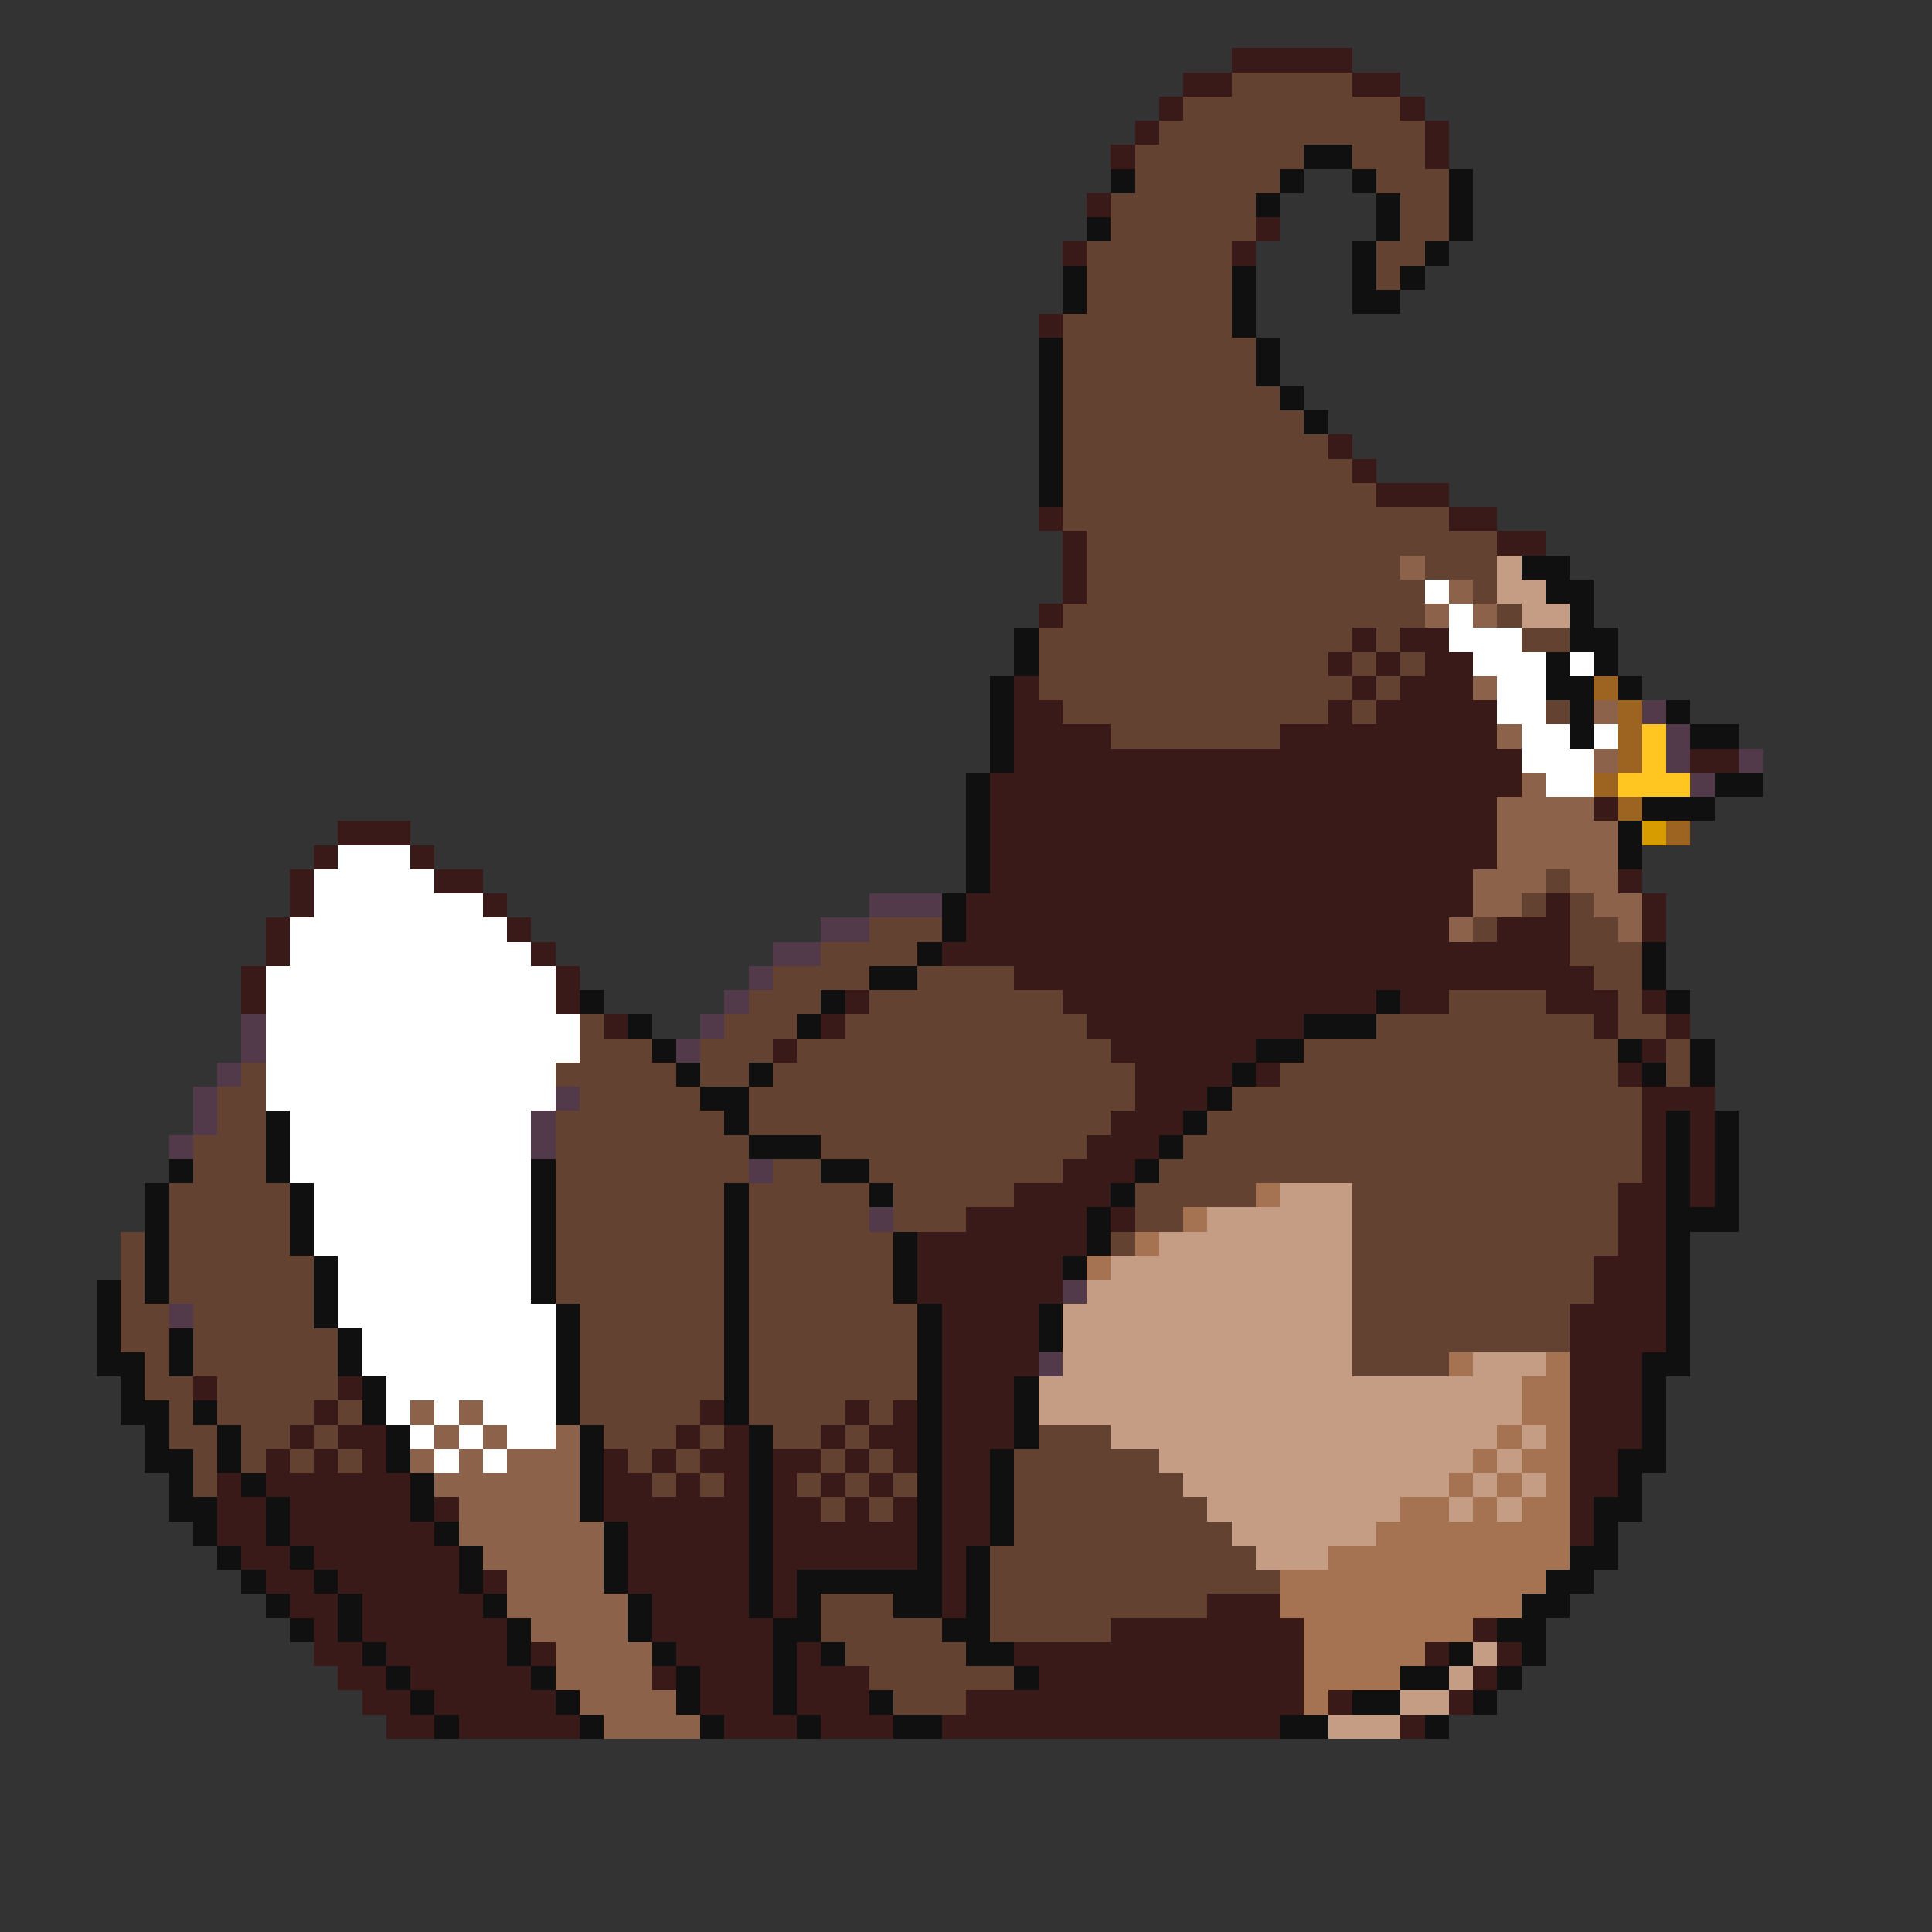 <svg xmlns="http://www.w3.org/2000/svg" viewBox="0 -0.5 80 80" shape-rendering="crispEdges">
<rect x="0" y="-0.5" width="80" height="80" fill="#333333" stroke="none"/>
<path stroke="#3a1919" d="M51 2h5M49 3h2M56 3h2M48 4h1M58 4h1M47 5h1M59 5h1M46 6h1M59 6h1M45 8h1M52 9h1M44 10h1M51 10h1M43 13h1M55 18h1M56 19h1M57 20h3M43 21h1M60 21h2M44 22h1M62 22h2M44 23h1M44 24h1M43 25h1M56 26h1M58 26h2M55 27h1M57 27h1M59 27h2M42 28h1M56 28h1M58 28h3M42 29h2M55 29h1M57 29h5M42 30h4M53 30h9M42 31h21M70 31h2M41 32h22M41 33h21M66 33h1M14 34h3M41 34h21M13 35h1M17 35h1M41 35h21M12 36h1M18 36h2M41 36h20M67 36h1M12 37h1M20 37h1M40 37h21M64 37h1M68 37h1M11 38h1M21 38h1M40 38h20M62 38h3M68 38h1M11 39h1M22 39h1M39 39h26M10 40h1M23 40h1M42 40h24M10 41h1M23 41h1M35 41h1M44 41h13M58 41h2M64 41h3M68 41h1M25 42h1M34 42h1M45 42h9M66 42h1M69 42h1M32 43h1M46 43h6M68 43h1M47 44h4M52 44h1M67 44h1M47 45h3M68 45h3M46 46h3M68 46h1M70 46h1M45 47h3M68 47h1M70 47h1M44 48h3M68 48h1M70 48h1M42 49h4M67 49h2M70 49h1M40 50h5M46 50h1M67 50h2M38 51h7M67 51h2M38 52h6M66 52h3M38 53h6M66 53h3M39 54h4M65 54h4M39 55h4M65 55h4M39 56h4M65 56h3M8 57h1M14 57h1M39 57h3M65 57h3M13 58h1M29 58h1M35 58h1M37 58h1M39 58h3M65 58h3M12 59h1M14 59h2M28 59h1M30 59h1M34 59h1M36 59h2M39 59h3M65 59h3M11 60h1M13 60h1M15 60h1M25 60h1M27 60h1M29 60h2M32 60h2M35 60h1M37 60h1M39 60h2M65 60h2M9 61h1M11 61h6M25 61h2M28 61h1M30 61h1M32 61h1M34 61h1M36 61h1M39 61h2M65 61h2M9 62h2M12 62h5M18 62h1M25 62h6M32 62h2M35 62h1M37 62h1M39 62h2M65 62h1M9 63h2M12 63h6M26 63h5M32 63h6M39 63h2M65 63h1M10 64h2M13 64h6M26 64h5M32 64h6M39 64h1M11 65h2M14 65h5M20 65h1M26 65h5M32 65h1M39 65h1M12 66h2M15 66h5M27 66h4M32 66h1M39 66h1M50 66h3M13 67h1M15 67h6M27 67h5M46 67h8M61 67h1M13 68h2M16 68h5M22 68h1M28 68h4M33 68h1M42 68h12M59 68h1M62 68h1M14 69h2M17 69h5M27 69h1M29 69h3M33 69h3M43 69h11M61 69h1M15 70h2M18 70h5M29 70h3M33 70h3M40 70h14M55 70h1M60 70h1M16 71h2M19 71h5M30 71h3M34 71h3M39 71h14M58 71h1" />
<path stroke="#634231" d="M51 3h5M49 4h9M48 5h11M47 6h7M56 6h3M47 7h6M57 7h3M46 8h6M58 8h2M46 9h6M58 9h2M45 10h6M57 10h2M45 11h6M57 11h1M45 12h6M44 13h7M44 14h8M44 15h8M44 16h9M44 17h10M44 18h11M44 19h12M44 20h13M44 21h16M45 22h17M45 23h13M59 23h3M45 24h14M61 24h1M44 25h15M62 25h1M43 26h13M57 26h1M63 26h2M43 27h12M56 27h1M58 27h1M43 28h13M57 28h1M44 29h11M56 29h1M64 29h1M46 30h7M64 36h1M63 37h1M65 37h1M36 38h3M61 38h1M65 38h2M34 39h4M65 39h3M32 40h4M38 40h4M66 40h2M31 41h3M36 41h8M60 41h4M67 41h1M24 42h1M30 42h3M35 42h10M57 42h9M67 42h2M24 43h3M29 43h3M33 43h13M54 43h13M69 43h1M10 44h1M23 44h5M29 44h2M32 44h15M53 44h14M69 44h1M9 45h2M24 45h5M31 45h16M51 45h17M9 46h2M23 46h7M31 46h15M50 46h18M8 47h3M23 47h8M34 47h11M49 47h19M8 48h3M23 48h8M32 48h2M36 48h8M48 48h20M7 49h5M23 49h7M31 49h5M37 49h5M47 49h5M56 49h11M7 50h5M23 50h7M31 50h5M37 50h3M47 50h2M56 50h11M5 51h1M7 51h5M23 51h7M31 51h6M46 51h1M56 51h11M5 52h1M7 52h6M23 52h7M31 52h6M56 52h10M5 53h1M7 53h6M23 53h7M31 53h6M56 53h10M5 54h2M8 54h5M24 54h6M31 54h7M56 54h9M5 55h2M8 55h6M24 55h6M31 55h7M56 55h9M6 56h1M8 56h6M24 56h6M31 56h7M56 56h4M6 57h2M9 57h5M24 57h6M31 57h7M7 58h1M9 58h4M14 58h1M24 58h5M31 58h4M36 58h1M7 59h2M10 59h2M13 59h1M25 59h3M29 59h1M32 59h2M35 59h1M43 59h3M8 60h1M10 60h1M12 60h1M14 60h1M26 60h1M28 60h1M34 60h1M36 60h1M42 60h6M8 61h1M27 61h1M29 61h1M33 61h1M35 61h1M37 61h1M42 61h7M34 62h1M36 62h1M42 62h8M42 63h9M41 64h11M41 65h12M34 66h3M41 66h9M34 67h5M41 67h5M35 68h5M36 69h6M37 70h3" />
<path stroke="#101010" d="M54 6h2M46 7h1M53 7h1M56 7h1M60 7h1M52 8h1M57 8h1M60 8h1M45 9h1M57 9h1M60 9h1M56 10h1M59 10h1M44 11h1M51 11h1M56 11h1M58 11h1M44 12h1M51 12h1M56 12h2M51 13h1M43 14h1M52 14h1M43 15h1M52 15h1M43 16h1M53 16h1M43 17h1M54 17h1M43 18h1M43 19h1M43 20h1M63 23h2M64 24h2M65 25h1M42 26h1M65 26h2M42 27h1M64 27h1M66 27h1M41 28h1M64 28h2M67 28h1M41 29h1M65 29h1M69 29h1M41 30h1M65 30h1M70 30h2M41 31h1M40 32h1M71 32h2M40 33h1M68 33h3M40 34h1M67 34h1M40 35h1M67 35h1M40 36h1M39 37h1M39 38h1M38 39h1M68 39h1M36 40h2M68 40h1M24 41h1M34 41h1M57 41h1M69 41h1M26 42h1M33 42h1M54 42h3M27 43h1M52 43h2M67 43h1M70 43h1M28 44h1M31 44h1M51 44h1M68 44h1M70 44h1M29 45h2M50 45h1M11 46h1M30 46h1M49 46h1M69 46h1M71 46h1M11 47h1M31 47h3M48 47h1M69 47h1M71 47h1M7 48h1M11 48h1M22 48h1M34 48h2M47 48h1M69 48h1M71 48h1M6 49h1M12 49h1M22 49h1M30 49h1M36 49h1M46 49h1M69 49h1M71 49h1M6 50h1M12 50h1M22 50h1M30 50h1M45 50h1M69 50h3M6 51h1M12 51h1M22 51h1M30 51h1M37 51h1M45 51h1M69 51h1M6 52h1M13 52h1M22 52h1M30 52h1M37 52h1M44 52h1M69 52h1M4 53h1M6 53h1M13 53h1M22 53h1M30 53h1M37 53h1M69 53h1M4 54h1M13 54h1M23 54h1M30 54h1M38 54h1M43 54h1M69 54h1M4 55h1M7 55h1M14 55h1M23 55h1M30 55h1M38 55h1M43 55h1M69 55h1M4 56h2M7 56h1M14 56h1M23 56h1M30 56h1M38 56h1M68 56h2M5 57h1M15 57h1M23 57h1M30 57h1M38 57h1M42 57h1M68 57h1M5 58h2M8 58h1M15 58h1M23 58h1M30 58h1M38 58h1M42 58h1M68 58h1M6 59h1M9 59h1M16 59h1M24 59h1M31 59h1M38 59h1M42 59h1M68 59h1M6 60h2M9 60h1M16 60h1M24 60h1M31 60h1M38 60h1M41 60h1M67 60h2M7 61h1M10 61h1M17 61h1M24 61h1M31 61h1M38 61h1M41 61h1M67 61h1M7 62h2M11 62h1M17 62h1M24 62h1M31 62h1M38 62h1M41 62h1M66 62h2M8 63h1M11 63h1M18 63h1M25 63h1M31 63h1M38 63h1M41 63h1M66 63h1M9 64h1M12 64h1M19 64h1M25 64h1M31 64h1M38 64h1M40 64h1M65 64h2M10 65h1M13 65h1M19 65h1M25 65h1M31 65h1M33 65h6M40 65h1M64 65h2M11 66h1M14 66h1M20 66h1M26 66h1M31 66h1M33 66h1M37 66h2M40 66h1M63 66h2M12 67h1M14 67h1M21 67h1M26 67h1M32 67h2M39 67h2M62 67h2M15 68h1M21 68h1M27 68h1M32 68h1M34 68h1M40 68h2M60 68h1M63 68h1M16 69h1M22 69h1M28 69h1M32 69h1M42 69h1M58 69h2M62 69h1M17 70h1M23 70h1M28 70h1M32 70h1M36 70h1M56 70h2M61 70h1M18 71h1M24 71h1M29 71h1M33 71h1M37 71h2M53 71h2M59 71h1" />
<path stroke="#8c634a" d="M58 23h1M60 24h1M59 25h1M61 25h1M61 28h1M66 29h1M62 30h1M66 31h1M63 32h1M62 33h4M62 34h5M62 35h5M61 36h3M65 36h2M61 37h2M66 37h2M60 38h1M67 38h1M17 58h1M19 58h1M18 59h1M20 59h1M23 59h1M17 60h1M19 60h1M21 60h3M18 61h6M19 62h5M19 63h6M20 64h5M21 65h4M21 66h5M22 67h4M23 68h4M23 69h4M24 70h4M25 71h4" />
<path stroke="#c59c84" d="M62 23h1M62 24h2M63 25h2M53 49h3M50 50h6M48 51h8M46 52h10M45 53h11M44 54h12M44 55h12M44 56h12M61 56h3M43 57h20M43 58h20M46 59h16M63 59h1M48 60h13M62 60h1M49 61h11M61 61h1M63 61h1M50 62h8M60 62h1M62 62h1M51 63h6M52 64h3M61 68h1M60 69h1M58 70h2M55 71h3" />
<path stroke="#ffffff" d="M59 24h1M60 25h1M60 26h3M61 27h3M65 27h1M62 28h2M62 29h2M63 30h2M66 30h1M63 31h3M64 32h2M14 35h3M13 36h5M13 37h7M12 38h9M12 39h10M11 40h12M11 41h12M11 42h13M11 43h13M11 44h12M11 45h12M12 46h10M12 47h10M12 48h10M13 49h9M13 50h9M13 51h9M14 52h8M14 53h8M14 54h9M15 55h8M15 56h8M16 57h7M16 58h1M18 58h1M20 58h3M17 59h1M19 59h1M21 59h2M18 60h1M20 60h1" />
<path stroke="#9c6321" d="M66 28h1M67 29h1M67 30h1M67 31h1M66 32h1M67 33h1M69 34h1" />
<path stroke="#523a4a" d="M68 29h1M69 30h1M69 31h1M72 31h1M70 32h1M36 37h3M34 38h2M32 39h2M31 40h1M30 41h1M10 42h1M29 42h1M10 43h1M28 43h1M9 44h1M8 45h1M23 45h1M8 46h1M22 46h1M7 47h1M22 47h1M31 48h1M36 50h1M44 53h1M7 54h1M43 56h1" />
<path stroke="#ffc521" d="M68 30h1M68 31h1M67 32h3" />
<path stroke="#d69c00" d="M68 34h1" />
<path stroke="#a57352" d="M52 49h1M49 50h1M47 51h1M45 52h1M60 56h1M64 56h1M63 57h2M63 58h2M62 59h1M64 59h1M61 60h1M63 60h2M60 61h1M62 61h1M64 61h1M58 62h2M61 62h1M63 62h2M57 63h8M55 64h10M53 65h11M53 66h10M54 67h7M54 68h5M54 69h4M54 70h1" />
</svg>